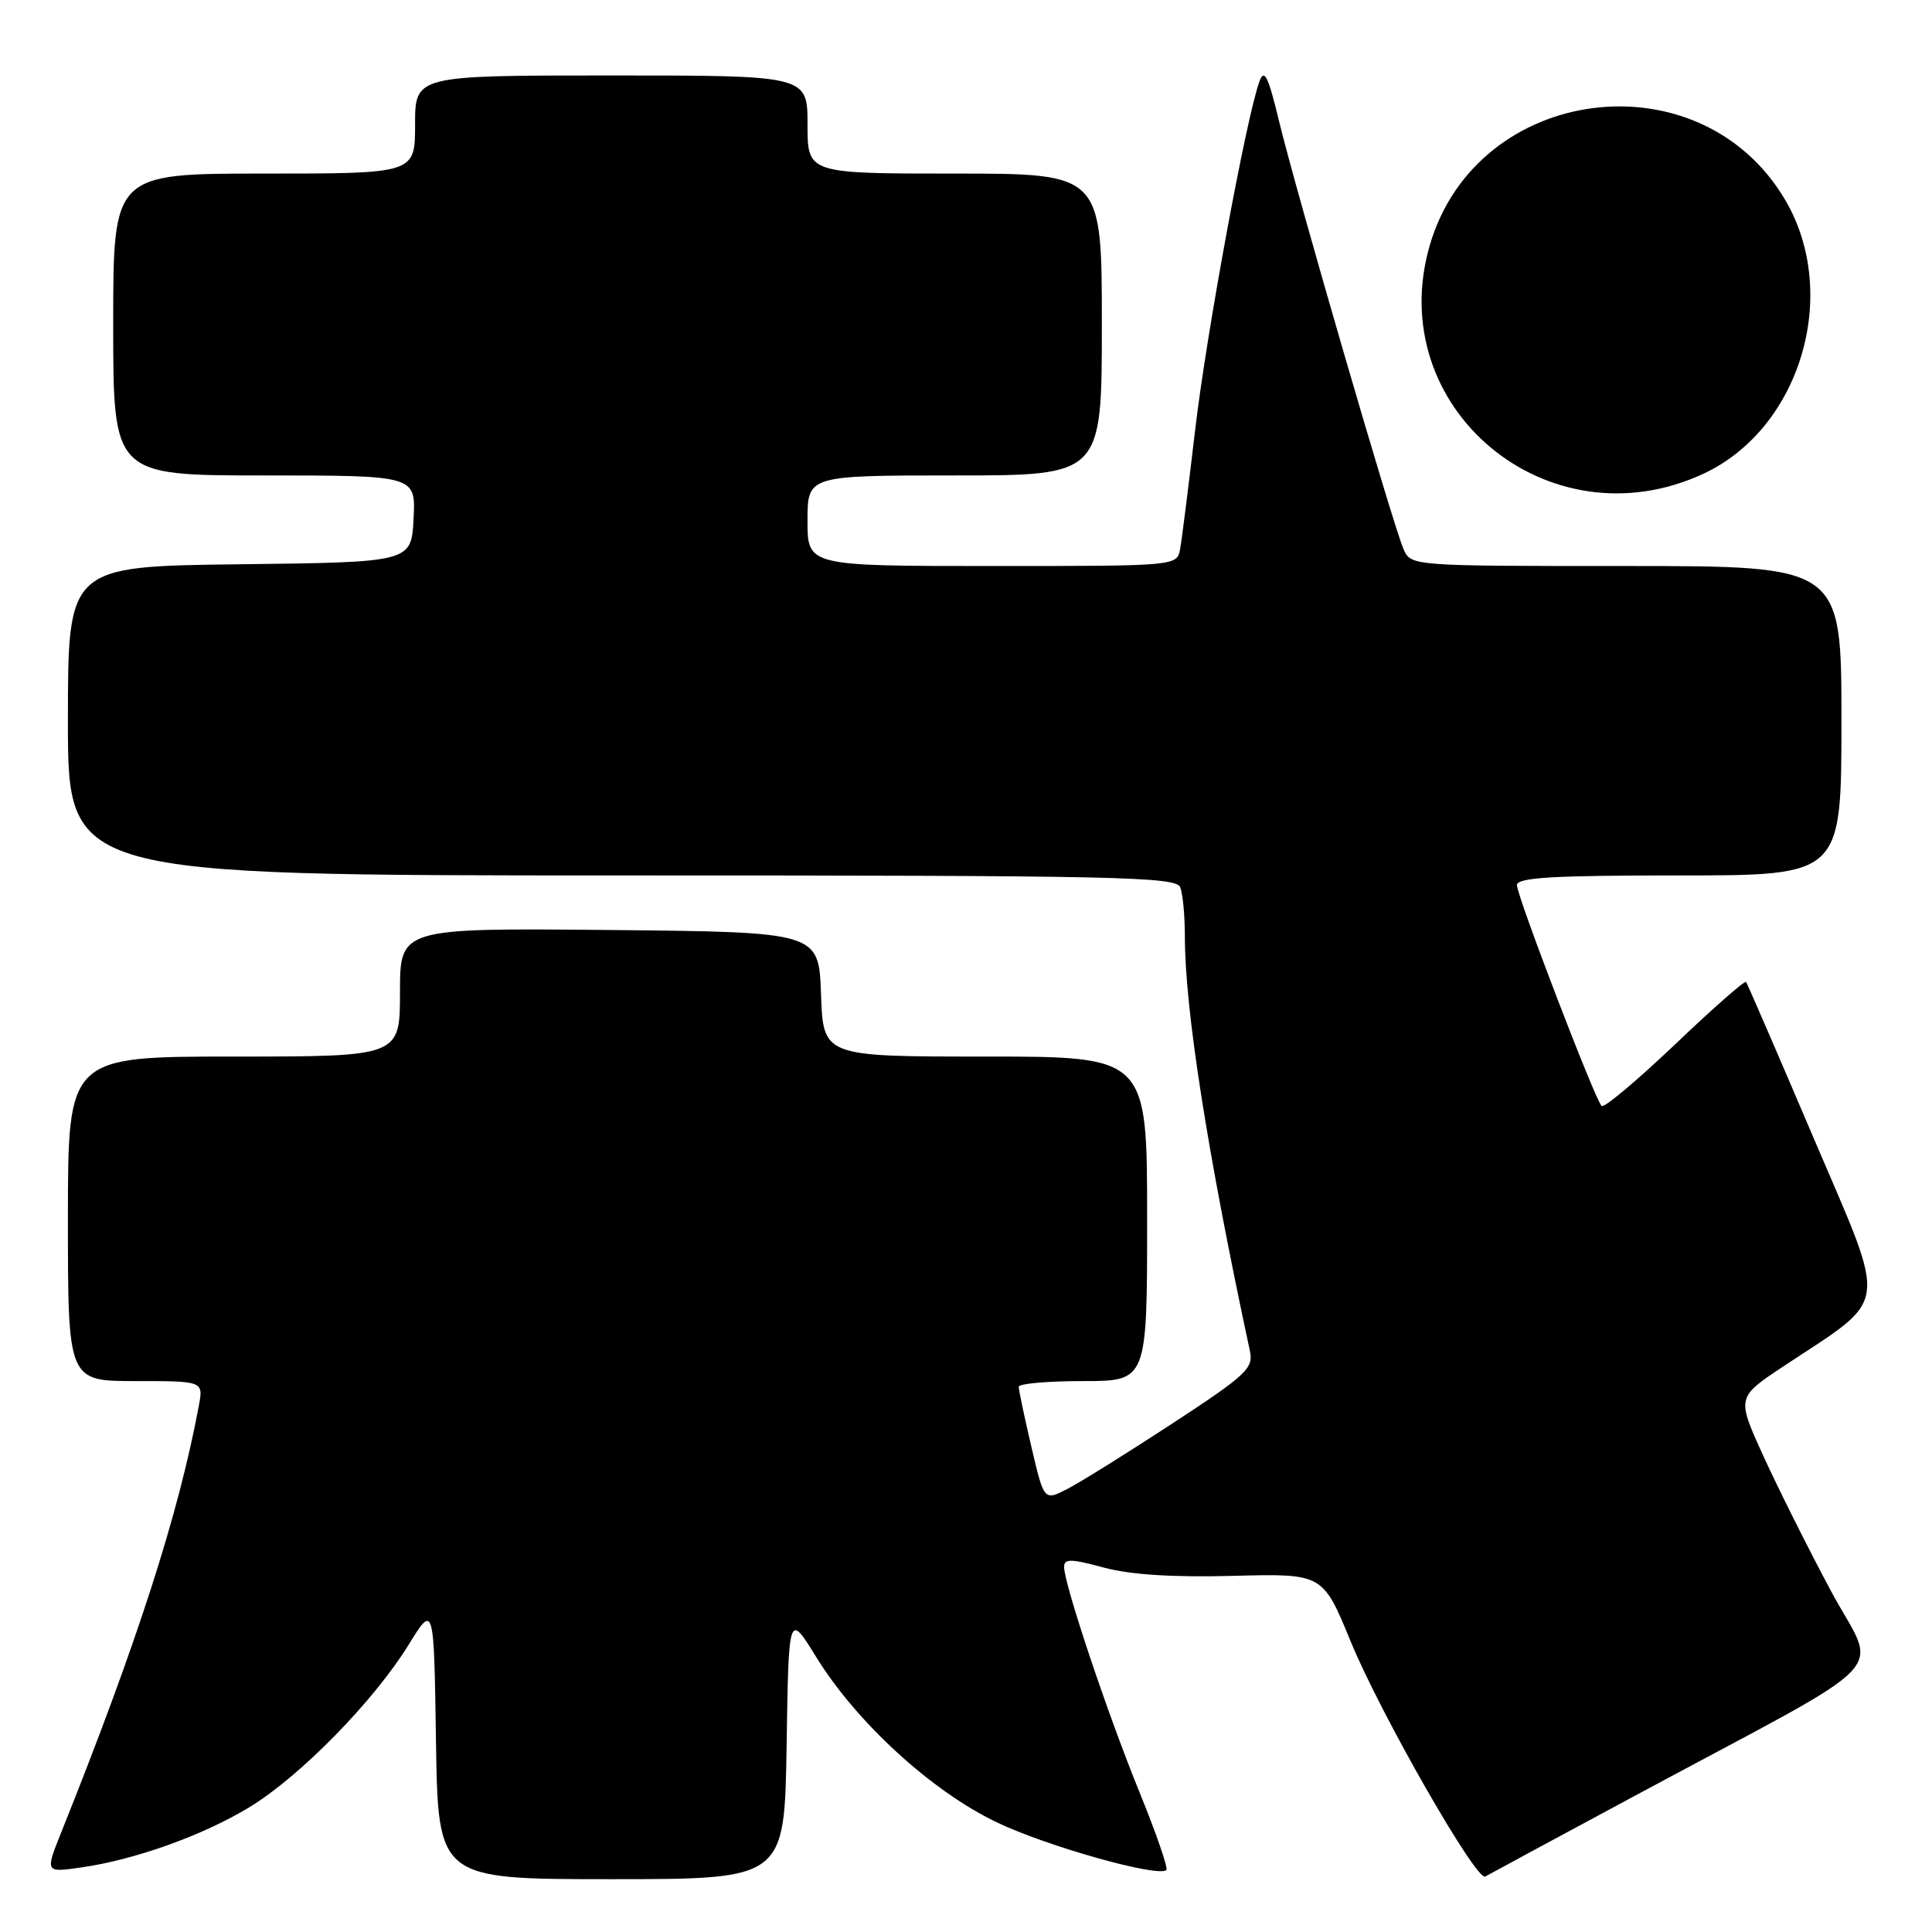 <?xml version="1.0" encoding="UTF-8" standalone="no"?>
<!DOCTYPE svg PUBLIC "-//W3C//DTD SVG 1.1//EN" "http://www.w3.org/Graphics/SVG/1.1/DTD/svg11.dtd" >
<svg xmlns="http://www.w3.org/2000/svg" xmlns:xlink="http://www.w3.org/1999/xlink" version="1.1" viewBox="0 0 256 256">
 <g >
 <path fill="currentColor"
d=" M 104.23 231.32 C 104.50 213.64 104.50 213.64 108.16 219.58 C 113.50 228.23 123.43 237.33 132.06 241.46 C 138.74 244.66 153.52 248.81 154.55 247.78 C 154.80 247.53 153.19 242.88 150.97 237.43 C 146.71 226.97 141.00 209.89 141.00 207.63 C 141.00 206.52 141.89 206.53 146.25 207.71 C 149.78 208.66 155.39 209.02 163.39 208.81 C 175.28 208.50 175.28 208.50 178.97 217.50 C 182.91 227.09 195.64 249.33 196.80 248.65 C 197.19 248.42 206.05 243.64 216.50 238.02 C 252.19 218.82 248.78 222.40 242.55 210.70 C 239.55 205.09 235.53 197.05 233.61 192.83 C 230.12 185.16 230.12 185.16 236.31 181.05 C 250.52 171.63 250.21 173.98 240.36 150.90 C 235.58 139.68 231.52 130.32 231.36 130.11 C 231.19 129.90 226.94 133.63 221.92 138.42 C 216.89 143.20 212.53 146.86 212.22 146.55 C 211.32 145.66 201.00 118.72 201.00 117.29 C 201.00 116.28 205.62 116.00 222.50 116.00 C 244.00 116.00 244.00 116.00 244.00 95.50 C 244.00 75.00 244.00 75.00 215.48 75.00 C 186.96 75.00 186.96 75.00 185.97 72.75 C 184.61 69.68 171.70 25.27 169.48 16.05 C 168.05 10.11 167.53 9.04 166.89 10.77 C 165.16 15.46 159.85 44.23 158.36 57.00 C 157.49 64.42 156.60 71.51 156.37 72.75 C 155.96 75.00 155.96 75.00 131.48 75.00 C 107.00 75.00 107.00 75.00 107.00 69.00 C 107.00 63.00 107.00 63.00 126.50 63.00 C 146.00 63.00 146.00 63.00 146.00 43.00 C 146.00 23.00 146.00 23.00 126.50 23.00 C 107.00 23.00 107.00 23.00 107.00 16.50 C 107.00 10.00 107.00 10.00 81.00 10.00 C 55.00 10.00 55.00 10.00 55.00 16.50 C 55.00 23.00 55.00 23.00 35.00 23.00 C 15.00 23.00 15.00 23.00 15.00 43.00 C 15.00 63.00 15.00 63.00 35.05 63.00 C 55.10 63.00 55.10 63.00 54.80 68.75 C 54.50 74.50 54.50 74.50 31.75 74.77 C 9.00 75.04 9.00 75.04 9.00 95.52 C 9.00 116.00 9.00 116.00 82.39 116.00 C 148.40 116.00 155.85 116.16 156.39 117.58 C 156.73 118.45 157.00 121.35 157.00 124.03 C 157.00 133.72 159.97 152.69 165.62 179.02 C 166.11 181.31 165.15 182.20 155.33 188.63 C 149.37 192.53 143.11 196.43 141.42 197.30 C 138.34 198.88 138.34 198.88 136.66 191.69 C 135.73 187.73 134.98 184.16 134.99 183.75 C 134.99 183.34 138.82 183.00 143.50 183.00 C 152.00 183.00 152.00 183.00 152.00 161.50 C 152.00 140.00 152.00 140.00 130.54 140.00 C 109.08 140.00 109.08 140.00 108.79 131.75 C 108.50 123.50 108.50 123.50 80.75 123.23 C 53.00 122.97 53.00 122.97 53.00 131.48 C 53.00 140.00 53.00 140.00 31.00 140.00 C 9.00 140.00 9.00 140.00 9.00 161.50 C 9.00 183.00 9.00 183.00 17.97 183.00 C 26.95 183.00 26.95 183.00 26.35 186.25 C 23.67 200.65 18.18 217.68 8.11 242.81 C 5.98 248.13 5.98 248.13 10.74 247.45 C 17.88 246.43 26.83 243.23 33.04 239.47 C 39.72 235.42 49.52 225.43 54.13 217.96 C 57.50 212.50 57.50 212.50 57.77 230.75 C 58.05 249.00 58.05 249.00 81.00 249.00 C 103.95 249.00 103.95 249.00 104.23 231.32 Z  M 225.72 62.77 C 238.55 56.80 243.88 39.00 236.57 26.53 C 225.34 7.37 195.67 11.13 189.45 32.51 C 183.20 54.03 205.15 72.34 225.72 62.77 Z "/>
</g>
</svg>